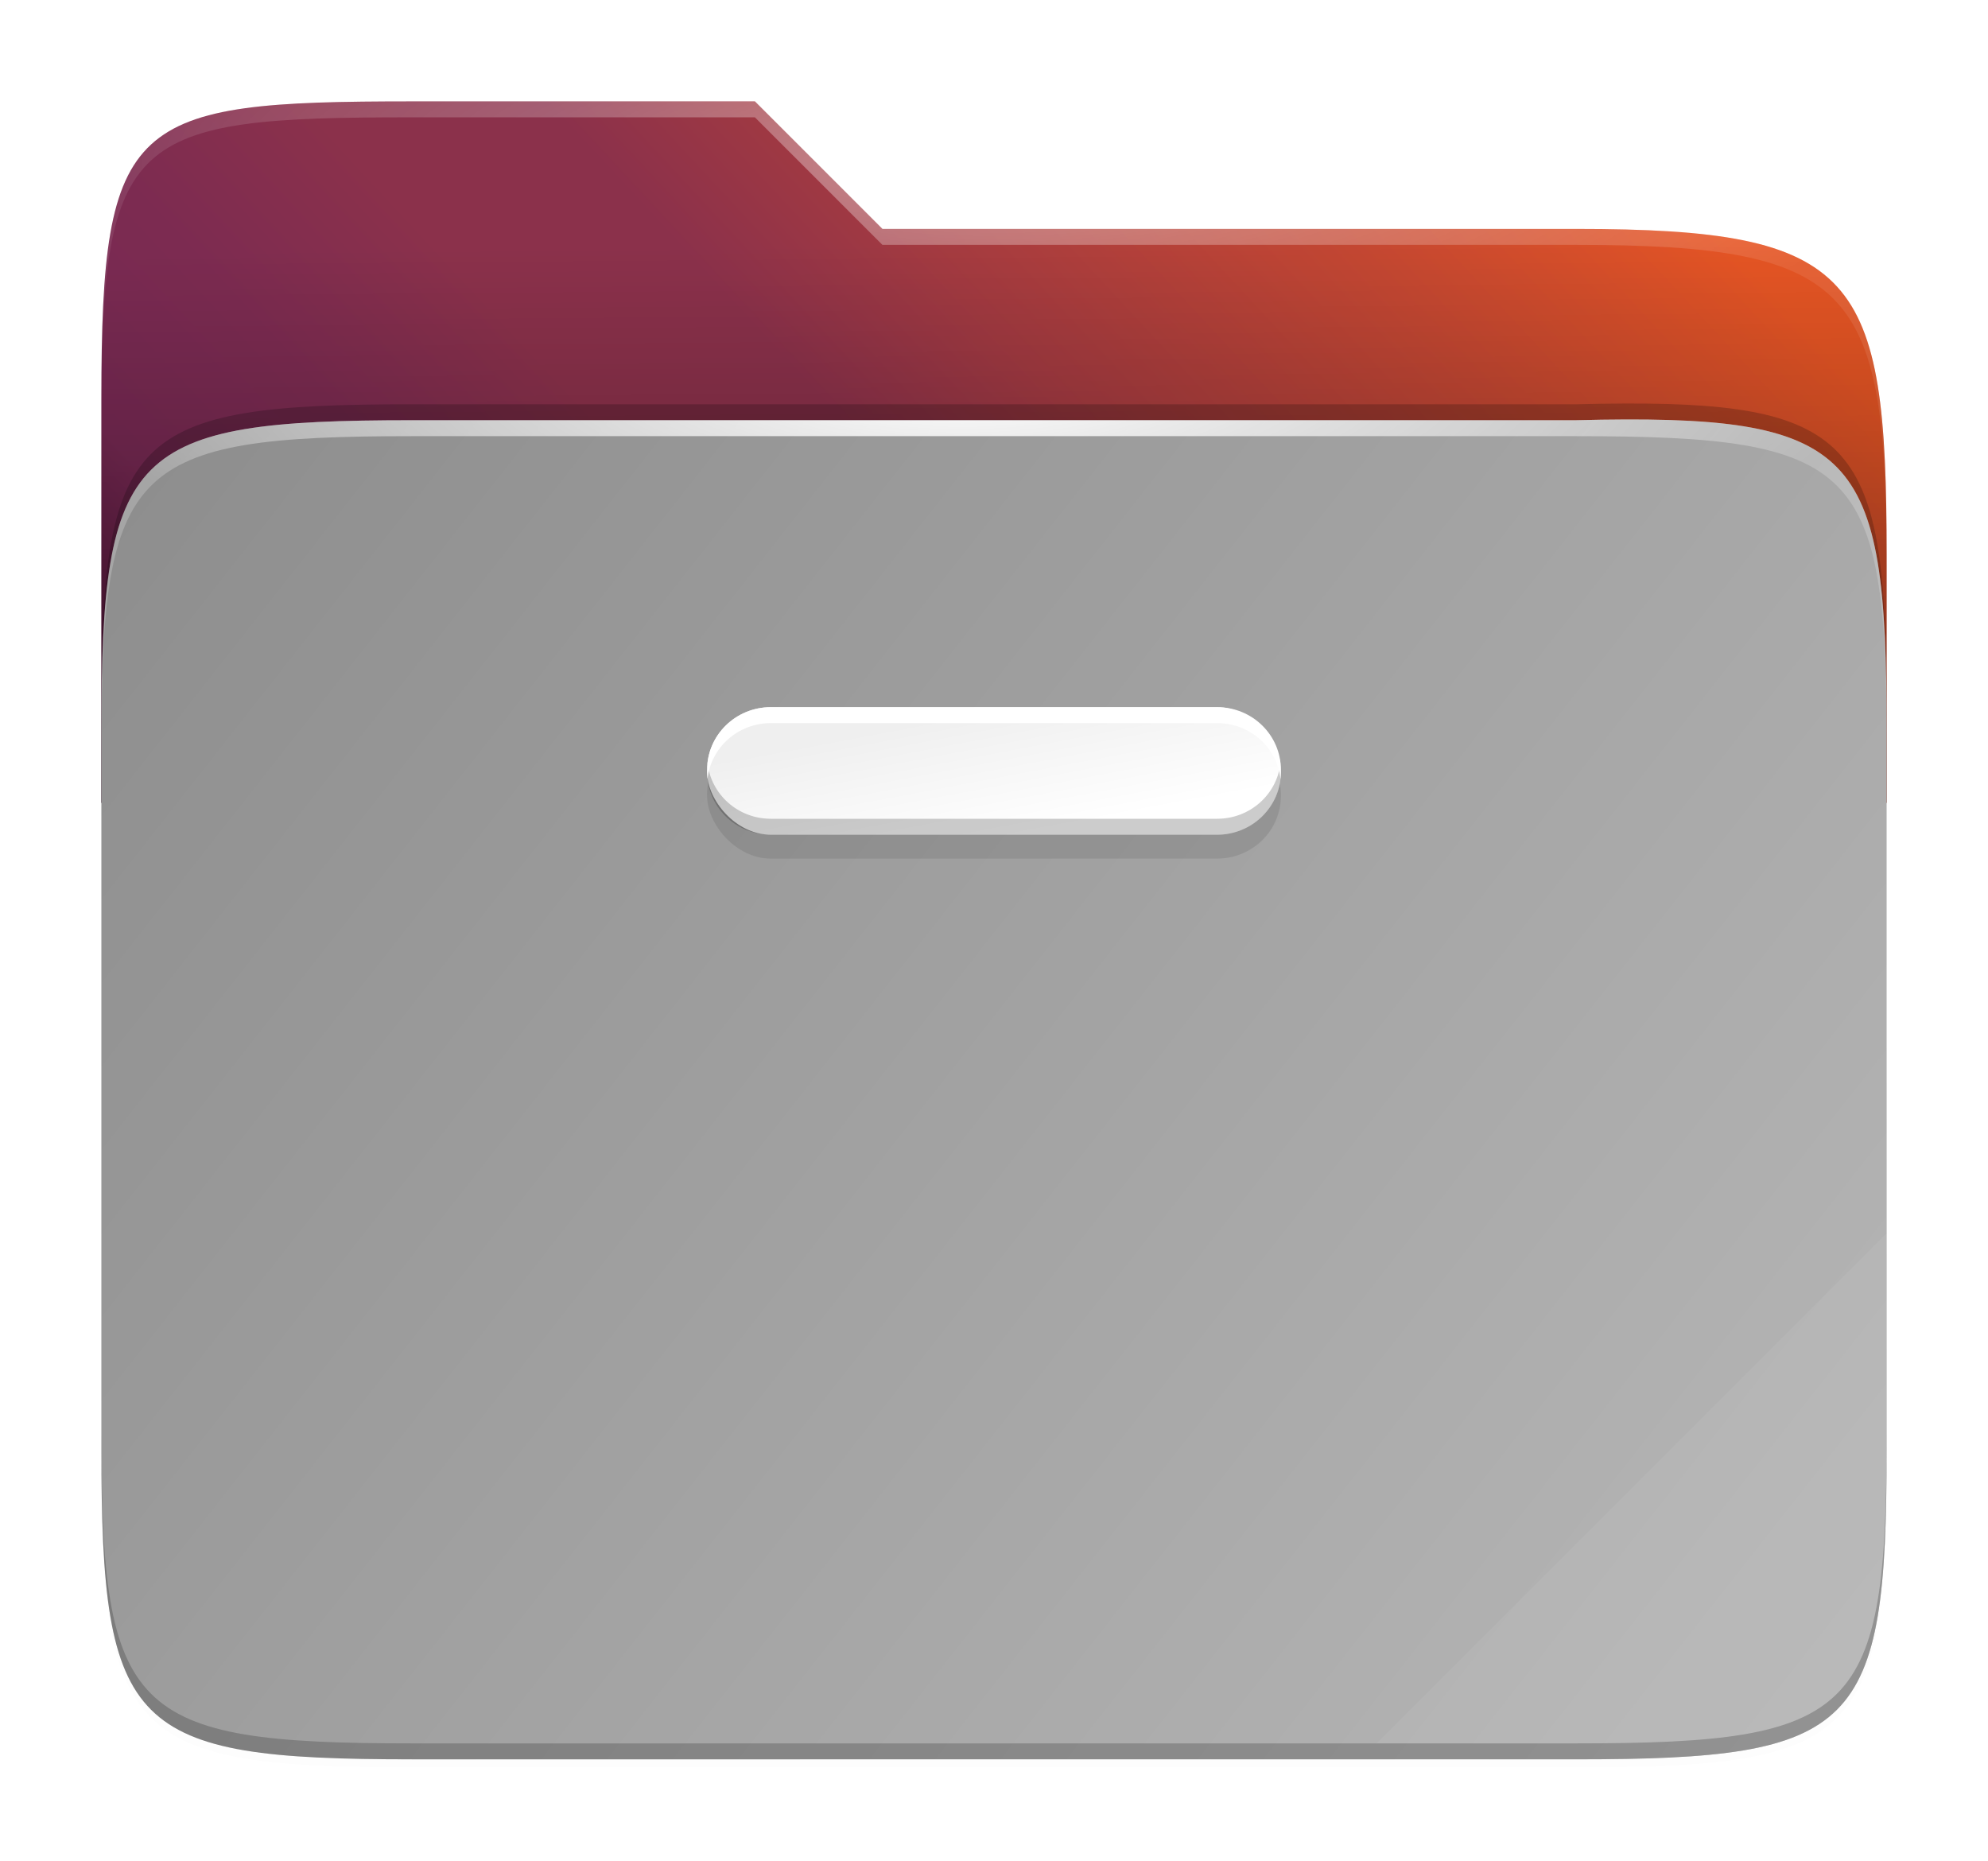 <?xml version="1.0" encoding="UTF-8" standalone="no"?>
<!-- Created with Inkscape (http://www.inkscape.org/) -->

<svg
   version="1.1"
   id="svg753"
   xml:space="preserve"
   width="249.44"
   height="233.44"
   xmlns:inkscape="http://www.inkscape.org/namespaces/inkscape"
   xmlns:sodipodi="http://sodipodi.sourceforge.net/DTD/sodipodi-0.dtd"
   xmlns:xlink="http://www.w3.org/1999/xlink"
   xmlns="http://www.w3.org/2000/svg"
   xmlns:svg="http://www.w3.org/2000/svg"><defs
     id="defs757"><linearGradient
       inkscape:collect="always"
       xlink:href="#linearGradient1055"
       id="linearGradient2477"
       gradientUnits="userSpaceOnUse"
       x1="264"
       y1="252"
       x2="48"
       y2="52"
       gradientTransform="translate(-9.0599059e-8,-1.9922638e-4)" /><linearGradient
       inkscape:collect="always"
       id="linearGradient1055"><stop
         style="stop-color:#000000;stop-opacity:1;"
         offset="0"
         id="stop1051" /><stop
         id="stop1059"
         offset="0.159"
         style="stop-color:#000000;stop-opacity:0.433" /><stop
         style="stop-color:#000000;stop-opacity:0.1"
         offset="0.194"
         id="stop1061" /><stop
         style="stop-color:#000000;stop-opacity:0;"
         offset="1"
         id="stop1053" /></linearGradient><filter
       inkscape:collect="always"
       style="color-interpolation-filters:sRGB"
       id="filter1067"
       x="-0.057"
       width="1.114"
       y="-0.061"
       height="1.122"><feGaussianBlur
         inkscape:collect="always"
         stdDeviation="5.3"
         id="feGaussianBlur1069" /></filter><filter
       inkscape:collect="always"
       style="color-interpolation-filters:sRGB"
       id="filter1344-4"
       x="-0.011"
       width="1.023"
       y="-0.013"
       height="1.025"><feGaussianBlur
         inkscape:collect="always"
         stdDeviation="1.06"
         id="feGaussianBlur1346-22" /></filter><filter
       inkscape:collect="always"
       style="color-interpolation-filters:sRGB"
       id="filter959-45"
       x="-0.011"
       width="1.023"
       y="-0.012"
       height="1.024"><feGaussianBlur
         inkscape:collect="always"
         stdDeviation="1.06"
         id="feGaussianBlur961-17" /></filter><linearGradient
       inkscape:collect="always"
       xlink:href="#linearGradient36441"
       id="linearGradient13840"
       gradientUnits="userSpaceOnUse"
       gradientTransform="translate(-9.0599059e-8,4.0773621e-5)"
       x1="40"
       y1="260"
       x2="264"
       y2="52" /><linearGradient
       inkscape:collect="always"
       id="linearGradient36441"><stop
         style="stop-color:#2c001e;stop-opacity:1"
         offset="0"
         id="stop36437" /><stop
         id="stop36445"
         offset="0.109"
         style="stop-color:#2c001e;stop-opacity:1" /><stop
         style="stop-color:#370626;stop-opacity:1"
         offset="0.187"
         id="stop36449" /><stop
         id="stop36451"
         offset="0.298"
         style="stop-color:#55163b;stop-opacity:1" /><stop
         style="stop-color:#772953;stop-opacity:1"
         offset="0.372"
         id="stop36453" /><stop
         style="stop-color:#7c2b51;stop-opacity:1"
         offset="0.447"
         id="stop36447" /><stop
         id="stop36455"
         offset="0.524"
         style="stop-color:#8b314b;stop-opacity:1" /><stop
         style="stop-color:#8b314b;stop-opacity:1"
         offset="0.596"
         id="stop36457" /><stop
         id="stop36459"
         offset="0.669"
         style="stop-color:#a33a41;stop-opacity:1" /><stop
         style="stop-color:#c44732;stop-opacity:1"
         offset="0.798"
         id="stop36461" /><stop
         id="stop36463"
         offset="0.913"
         style="stop-color:#e65524;stop-opacity:1" /><stop
         style="stop-color:#e65524;stop-opacity:1"
         offset="1"
         id="stop36439" /></linearGradient><linearGradient
       inkscape:collect="always"
       xlink:href="#linearGradient3340"
       id="linearGradient3342"
       x1="152"
       y1="136"
       x2="151.448"
       y2="70"
       gradientUnits="userSpaceOnUse" /><linearGradient
       inkscape:collect="always"
       id="linearGradient3340"><stop
         style="stop-color:#000000;stop-opacity:1;"
         offset="0"
         id="stop3336" /><stop
         style="stop-color:#000000;stop-opacity:0;"
         offset="1"
         id="stop3338" /></linearGradient><radialGradient
       inkscape:collect="always"
       xlink:href="#linearGradient1361"
       id="radialGradient3541-3"
       gradientUnits="userSpaceOnUse"
       gradientTransform="matrix(1,0,0,0.263,-9.0599059e-8,60.033)"
       cx="152"
       cy="-0.126"
       fx="152"
       fy="-0.126"
       r="112" /><linearGradient
       inkscape:collect="always"
       id="linearGradient1361"><stop
         style="stop-color:#ffffff;stop-opacity:1;"
         offset="0"
         id="stop1357" /><stop
         style="stop-color:#ffffff;stop-opacity:0.204"
         offset="1"
         id="stop1359" /></linearGradient><linearGradient
       inkscape:collect="always"
       xlink:href="#linearGradient1952"
       id="linearGradient3402"
       gradientUnits="userSpaceOnUse"
       gradientTransform="translate(3e-6,4.2e-5)"
       x1="40"
       y1="84"
       x2="264"
       y2="260" /><linearGradient
       inkscape:collect="always"
       id="linearGradient1952"><stop
         id="stop1948"
         offset="0"
         style="stop-color:#8c8c8c;stop-opacity:1" /><stop
         id="stop1950"
         offset="1"
         style="stop-color:#b8b8b8;stop-opacity:1" /></linearGradient><radialGradient
       inkscape:collect="always"
       xlink:href="#linearGradient1361"
       id="radialGradient3543-79"
       gradientUnits="userSpaceOnUse"
       gradientTransform="matrix(1,0,0,0.254,-9.0599059e-8,77.916)"
       cx="148"
       cy="39.684"
       fx="148"
       fy="39.684"
       r="112" /><linearGradient
       inkscape:collect="always"
       id="linearGradient802"><stop
         style="stop-color:#ffffff;stop-opacity:1;"
         offset="0"
         id="stop798" /><stop
         style="stop-color:#ffffff;stop-opacity:0.204"
         offset="1"
         id="stop800" /></linearGradient><filter
       inkscape:collect="always"
       style="color-interpolation-filters:sRGB"
       id="filter1932"
       x="-0.017"
       width="1.033"
       y="-0.074"
       height="1.149"><feGaussianBlur
         inkscape:collect="always"
         stdDeviation="0.495"
         id="feGaussianBlur1934" /></filter><linearGradient
       inkscape:collect="always"
       xlink:href="#linearGradient3797-5"
       id="linearGradient1834"
       x1="148.252"
       y1="132"
       x2="151.274"
       y2="148"
       gradientUnits="userSpaceOnUse"
       gradientTransform="translate(-304,-276)" /><linearGradient
       id="linearGradient3797-5"><stop
         id="stop3801"
         offset="0"
         style="stop-color:#ffffff;stop-opacity:1" /><stop
         id="stop3799"
         offset="1"
         style="stop-color:#efefef;stop-opacity:1" /></linearGradient></defs><sodipodi:namedview
     id="namedview755"
     pagecolor="#ffffff"
     bordercolor="#000000"
     borderopacity="0.25"
     inkscape:showpageshadow="2"
     inkscape:pageopacity="0.0"
     inkscape:pagecheckerboard="0"
     inkscape:deskcolor="#d1d1d1" /><inkscape:clipboard
     style="font-variation-settings:normal;opacity:1;vector-effect:none;fill:#ffffff;fill-opacity:1;stroke-width:4;stroke-linecap:round;stroke-linejoin:round;stroke-miterlimit:4;stroke-dasharray:none;stroke-dashoffset:0;stroke-opacity:1;-inkscape-stroke:none;stop-color:#000000;stop-opacity:1"
     min="130.557,258.844"
     max="379.997,492.284"
     geom-min="143.277,271.564"
     geom-max="367.277,480.564" /><g
     id="g810"
     transform="translate(-27.28,-39.28)"><g
       id="g751"
       style="display:inline"><path
         sodipodi:nodetypes="ssccssssccssccs"
         style="color:#000000;display:inline;overflow:visible;visibility:visible;opacity:0.4;fill:url(#linearGradient2477);fill-opacity:1;fill-rule:nonzero;stroke:none;stroke-width:1;marker:none;filter:url(#filter1067);enable-background:accumulate"
         d="M 78.994,52 C 43.626,52 40,53.999 40,89.297 v 41.625 9.078 81.078 c 0,35.298 3.626,38.922 38.994,38.922 H 225.006 C 260.374,260 264,256.376 264,221.078 v -81.078 -25.078 -6 C 264,73.624 260.374,68 225.006,68 H 138 l -16,-16 z"
         id="path2057"
         inkscape:connector-curvature="0" /><path
         style="color:#000000;display:inline;overflow:visible;visibility:visible;opacity:0.1;fill:#000000;fill-opacity:1;fill-rule:nonzero;stroke:none;stroke-width:1;marker:none;filter:url(#filter1344-4);enable-background:accumulate"
         d="M 78.994,54 C 43.626,54 40,55.999 40,91.297 v 41.625 9.078 73.078 c 0,35.298 3.626,38.922 38.994,38.922 H 225.006 c 35.368,0 38.994,-3.624 38.994,-38.922 v -73.078 -25.078 -6 C 264,75.624 260.374,70 225.006,70 H 138 l -16,-16 z"
         id="path3459-99"
         inkscape:connector-curvature="0" /><path
         style="color:#000000;display:inline;overflow:visible;visibility:visible;opacity:0.1;fill:#000000;fill-opacity:1;fill-rule:nonzero;stroke:none;stroke-width:1;marker:none;filter:url(#filter959-45);enable-background:accumulate"
         d="M 78.994,53 C 43.626,53 40,54.999 40,90.297 v 41.625 60.656 29.5 c 0,35.298 3.626,38.922 38.994,38.922 H 225.006 c 35.368,0 38.994,-3.624 38.994,-38.922 v -29.5 -76.656 -6 C 264,74.624 260.374,69 225.006,69 H 138 l -16,-16 z"
         id="path3465-4"
         inkscape:connector-curvature="0"
         sodipodi:nodetypes="ssccssssccssccs" /><path
         style="color:#000000;display:inline;overflow:visible;visibility:visible;fill:url(#linearGradient13840);fill-opacity:1;fill-rule:nonzero;stroke:none;stroke-width:1;marker:none;enable-background:accumulate"
         d="M 78.994,52 C 43.626,52 40,53.999 40,89.297 V 140 H 264 V 108.922 C 264,73.624 260.374,68 225.006,68 H 138 l -16,-16 z"
         id="path3469-9"
         inkscape:connector-curvature="0"
         sodipodi:nodetypes="ssccssccs" /><path
         style="color:#000000;display:inline;overflow:visible;visibility:visible;opacity:0.4;fill:url(#linearGradient3342);fill-opacity:1;fill-rule:nonzero;stroke:none;stroke-width:1;marker:none;enable-background:accumulate"
         d="M 78.994,52 C 43.626,52 40,53.999 40,89.297 V 140 H 264 V 108.922 C 264,73.624 260.374,68 225.006,68 H 138 l -16,-16 z"
         id="path3469-9-9"
         inkscape:connector-curvature="0"
         sodipodi:nodetypes="ssccssccs" /><path
         id="path3473-8"
         style="color:#000000;display:inline;overflow:visible;visibility:visible;opacity:0.2;fill:#000000;fill-opacity:1;fill-rule:nonzero;stroke:none;stroke-width:1;marker:none;enable-background:accumulate"
         d="m 231.271,89.906 c -1.969,0.006 -4.056,0.039 -6.266,0.094 H 143.75 127.742 78.994 C 43.626,90 40,93.624 40,128.922 v 2 C 40,95.624 43.626,92 78.994,92 H 127.742 143.75 225.006 C 260.364,91.13 264,95.624 264,130.922 v -2 c 0,-33.092 -3.195,-39.11 -32.729,-39.016 z" /><path
         style="color:#000000;display:inline;overflow:visible;visibility:visible;opacity:0.4;fill:url(#radialGradient3541-3);fill-opacity:1;fill-rule:nonzero;stroke:none;stroke-width:1;marker:none;enable-background:accumulate"
         d="M 78.994,52 C 43.626,52 40,53.999 40,89.297 v 2 c 0,-35.298 3.626,-37.297 38.994,-37.297 H 122 l 16,16 h 87.006 c 35.368,0 38.994,5.624 38.994,40.922 v -2 C 264,73.624 260.374,68 225.006,68 H 138 l -16,-16 z"
         id="path3475-9"
         inkscape:connector-curvature="0"
         sodipodi:nodetypes="sscsccscssccs" /><path
         inkscape:connector-curvature="0"
         id="path3473-8-5"
         d="m 78.994,92 c -35.369,0 -38.994,3.625 -38.994,38.923 v 90.155 c 0,35.298 3.625,38.923 38.994,38.923 H 225.006 c 35.368,0 38.993,-3.625 38.993,-38.923 v -90.155 c 0,-35.298 -3.636,-39.793 -38.993,-38.923 H 143.75 127.742 Z"
         style="color:#000000;display:inline;overflow:visible;visibility:visible;fill:url(#linearGradient3402);fill-opacity:1;fill-rule:nonzero;stroke:none;stroke-width:1;marker:none;enable-background:accumulate"
         sodipodi:nodetypes="ssssssssccs" /><path
         id="path3477-3"
         style="color:#000000;display:inline;overflow:visible;visibility:visible;opacity:1;fill:url(#radialGradient3543-79);fill-opacity:1;fill-rule:nonzero;stroke:none;stroke-width:1;marker:none;enable-background:accumulate"
         d="m 231.271,91.906 c -1.969,0.006 -4.056,0.039 -6.266,0.094 H 168 160.25 143.75 136 127.742 78.994 C 43.626,92 40,95.624 40,130.922 v 2 C 40,97.624 43.626,94 78.994,94 H 136 160.25 168 225.006 C 260.374,94 264,97.624 264,132.922 v -2 c 0,-33.092 -3.195,-39.11 -32.729,-39.016 z" /><path
         style="color:#000000;display:inline;overflow:visible;visibility:visible;opacity:0.05;fill:#ffffff;fill-opacity:1;fill-rule:nonzero;stroke:none;stroke-width:1;marker:none;enable-background:accumulate"
         d="m 264,194 -64,64 h 25.006 c 35.368,0 38.994,-3.624 38.994,-38.922 z"
         id="path3479-14"
         inkscape:connector-curvature="0"
         sodipodi:nodetypes="ccssc" /><path
         style="color:#000000;display:inline;overflow:visible;visibility:visible;opacity:0.2;fill:#000000;fill-opacity:1;fill-rule:nonzero;stroke:none;stroke-width:1;marker:none;enable-background:accumulate"
         d="m 40,219.078 v 2 c 0,35.298 3.626,38.922 38.994,38.922 H 225.006 c 35.368,0 38.994,-3.624 38.994,-38.922 v -2 c 0,35.298 -3.626,38.922 -38.994,38.922 H 78.994 C 43.626,258 40,254.376 40,219.078 Z"
         id="path3487-7"
         inkscape:connector-curvature="0" /><rect
         style="display:inline;opacity:0.3;fill:#000000;fill-opacity:1;stroke-width:4;stroke-linecap:round;stroke-linejoin:round;filter:url(#filter1932);enable-background:new"
         id="rect951-9"
         width="72"
         height="16"
         x="-188"
         y="-150"
         rx="8"
         ry="7.874"
         transform="rotate(180,0,-1.5)" /><rect
         style="opacity:1;fill:url(#linearGradient1834);fill-opacity:1;stroke-width:4;stroke-linecap:round;stroke-linejoin:round"
         id="rect951"
         width="72"
         height="16"
         x="-188"
         y="-144"
         rx="8"
         ry="7.874"
         transform="scale(-1)" /><path
         id="rect951-6"
         style="display:inline;opacity:0.2;fill:#000000;fill-opacity:1;stroke-width:4;stroke-linecap:round;stroke-linejoin:round;enable-background:new"
         d="m 116.051,135 c -0.032,0.287 -0.051,0.577 -0.051,0.873 v 0.254 c 0,4.362 3.568,7.873 8,7.873 h 56 c 4.432,0 8,-3.511 8,-7.873 v -0.254 c 0,-0.296 -0.019,-0.586 -0.051,-0.873 -0.439,3.947 -3.818,7 -7.949,7 h -56 c -4.132,0 -7.51,-3.053 -7.949,-7 z" /><path
         id="rect951-6-2"
         style="display:inline;opacity:1;fill:#ffffff;fill-opacity:1;stroke-width:4;stroke-linecap:round;stroke-linejoin:round;enable-background:new"
         d="M 116.051,137 C 116.019,136.713 116,136.423 116,136.127 v -0.254 C 116,131.511 119.568,128 124,128 h 56 c 4.432,0 8,3.511 8,7.873 v 0.254 c 0,0.296 -0.019,0.586 -0.051,0.873 -0.439,-3.947 -3.818,-7 -7.949,-7 h -56 c -4.132,0 -7.51,3.053 -7.949,7 z" /></g></g></svg>

